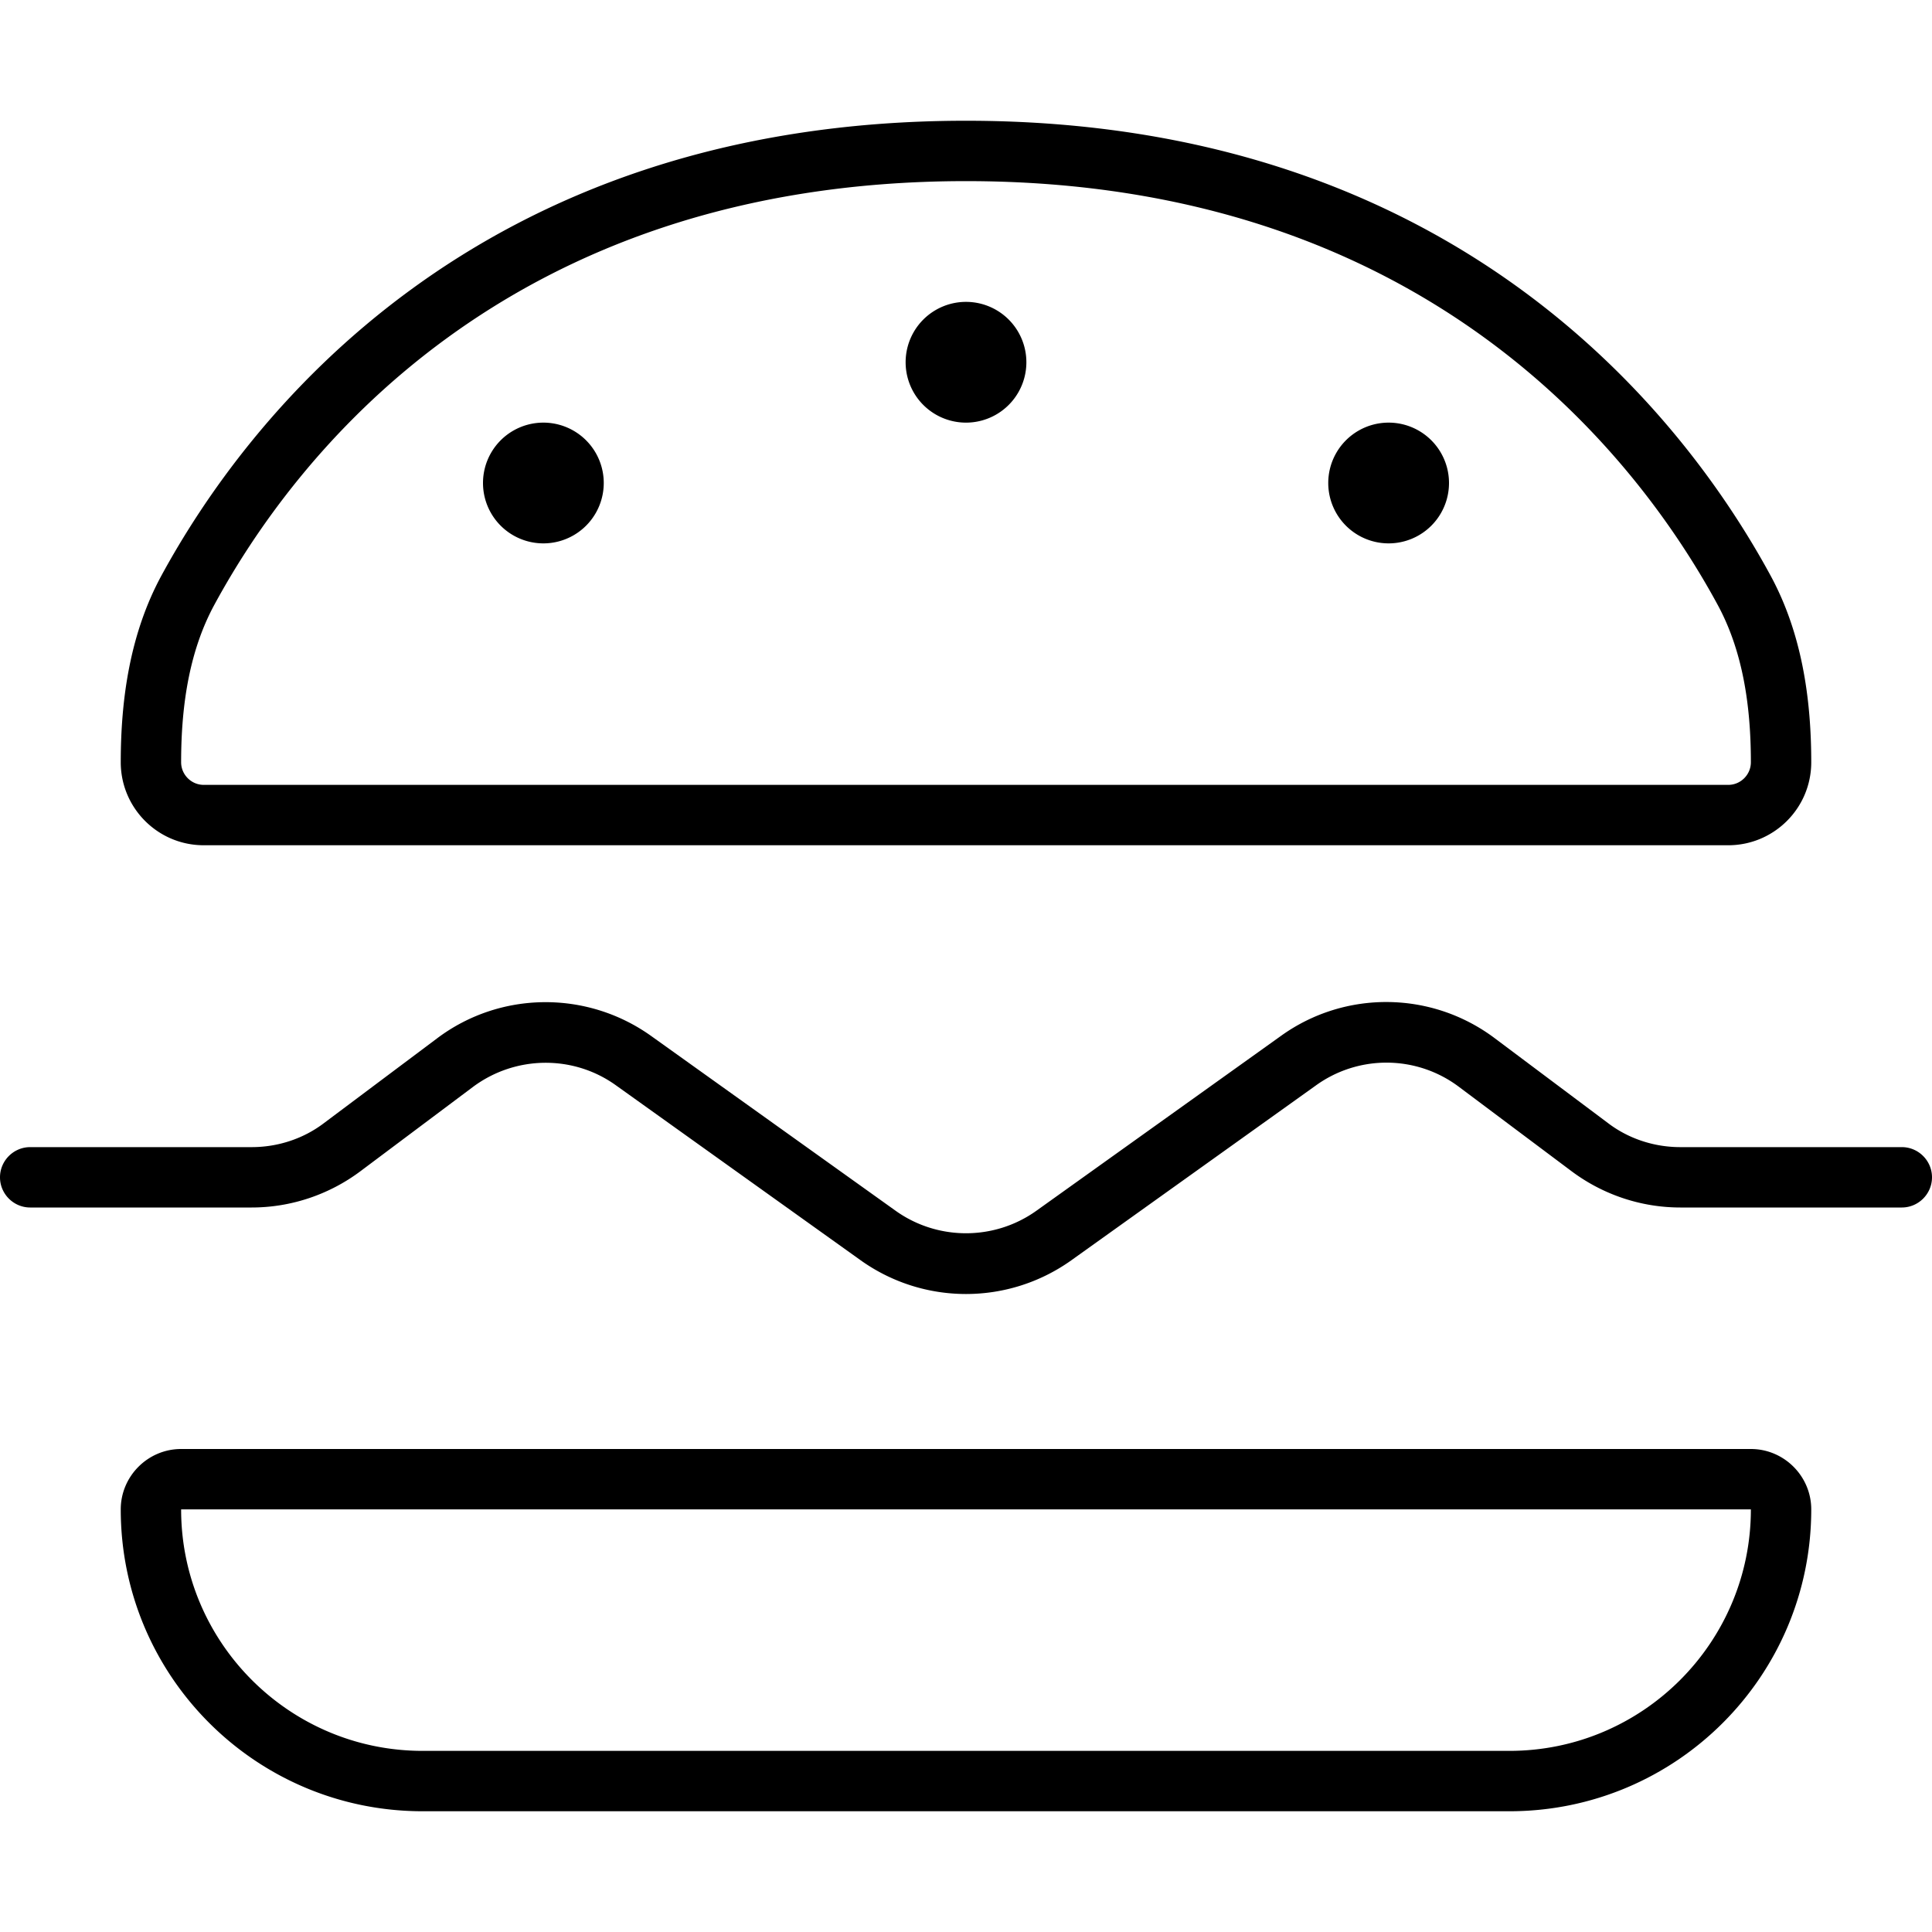 <svg xmlns="http://www.w3.org/2000/svg" viewBox="0 0 512 512"><!--! Font Awesome Pro 7.1.0 by @fontawesome - https://fontawesome.com License - https://fontawesome.com/license (Commercial License) Copyright 2025 Fonticons, Inc. --><path fill="currentColor" d="M48 400c0 35.3 28.7 64 64 64l288 0c35.3 0 64-28.7 64-64L48 400zm6-192L458 208c3.3 0 6-2.7 6-6 0-15.8-2.4-30-8.9-41.9-20.6-37.9-76.3-112.1-199.1-112.1S77.5 122.2 56.9 160.1c-6.5 11.9-8.9 26.1-8.9 41.9 0 3.3 2.7 6 6 6zM32 400c0-8.8 7.2-16 16-16l416 0c8.8 0 16 7.2 16 16 0 44.2-35.8 80-80 80l-288 0c-44.2 0-80-35.8-80-80zM54 224c-12.2 0-22-9.9-22-22 0-17.2 2.6-34.4 10.8-49.5 22.2-40.8 82.3-120.5 213.2-120.5s191 79.6 213.2 120.5c8.2 15.1 10.8 32.3 10.8 49.5 0 12.2-9.9 22-22 22L54 224zM240 96a16 16 0 1 1 32 0 16 16 0 1 1 -32 0zm-96 16a16 16 0 1 1 0 32 16 16 0 1 1 0-32zm208 16a16 16 0 1 1 32 0 16 16 0 1 1 -32 0zM125.4 288L95.5 310.4c-8.3 6.2-18.4 9.6-28.8 9.6L8 320c-4.4 0-8-3.6-8-8s3.6-8 8-8l58.7 0c6.9 0 13.7-2.2 19.2-6.4l29.9-22.4c16.7-12.6 39.7-12.8 56.7-.7l64.9 46.4c11.1 7.9 26.1 7.9 37.2 0l64.9-46.4c17-12.2 40-11.9 56.7 .7l29.9 22.4c5.5 4.2 12.3 6.4 19.2 6.4l58.7 0c4.4 0 8 3.6 8 8s-3.6 8-8 8l-58.7 0c-10.4 0-20.5-3.4-28.8-9.6L386.6 288c-11.2-8.4-26.5-8.5-37.8-.4l-64.9 46.4c-16.7 11.9-39.1 11.9-55.8 0l-64.9-46.4c-11.3-8.1-26.6-7.9-37.8 .4z"/></svg>